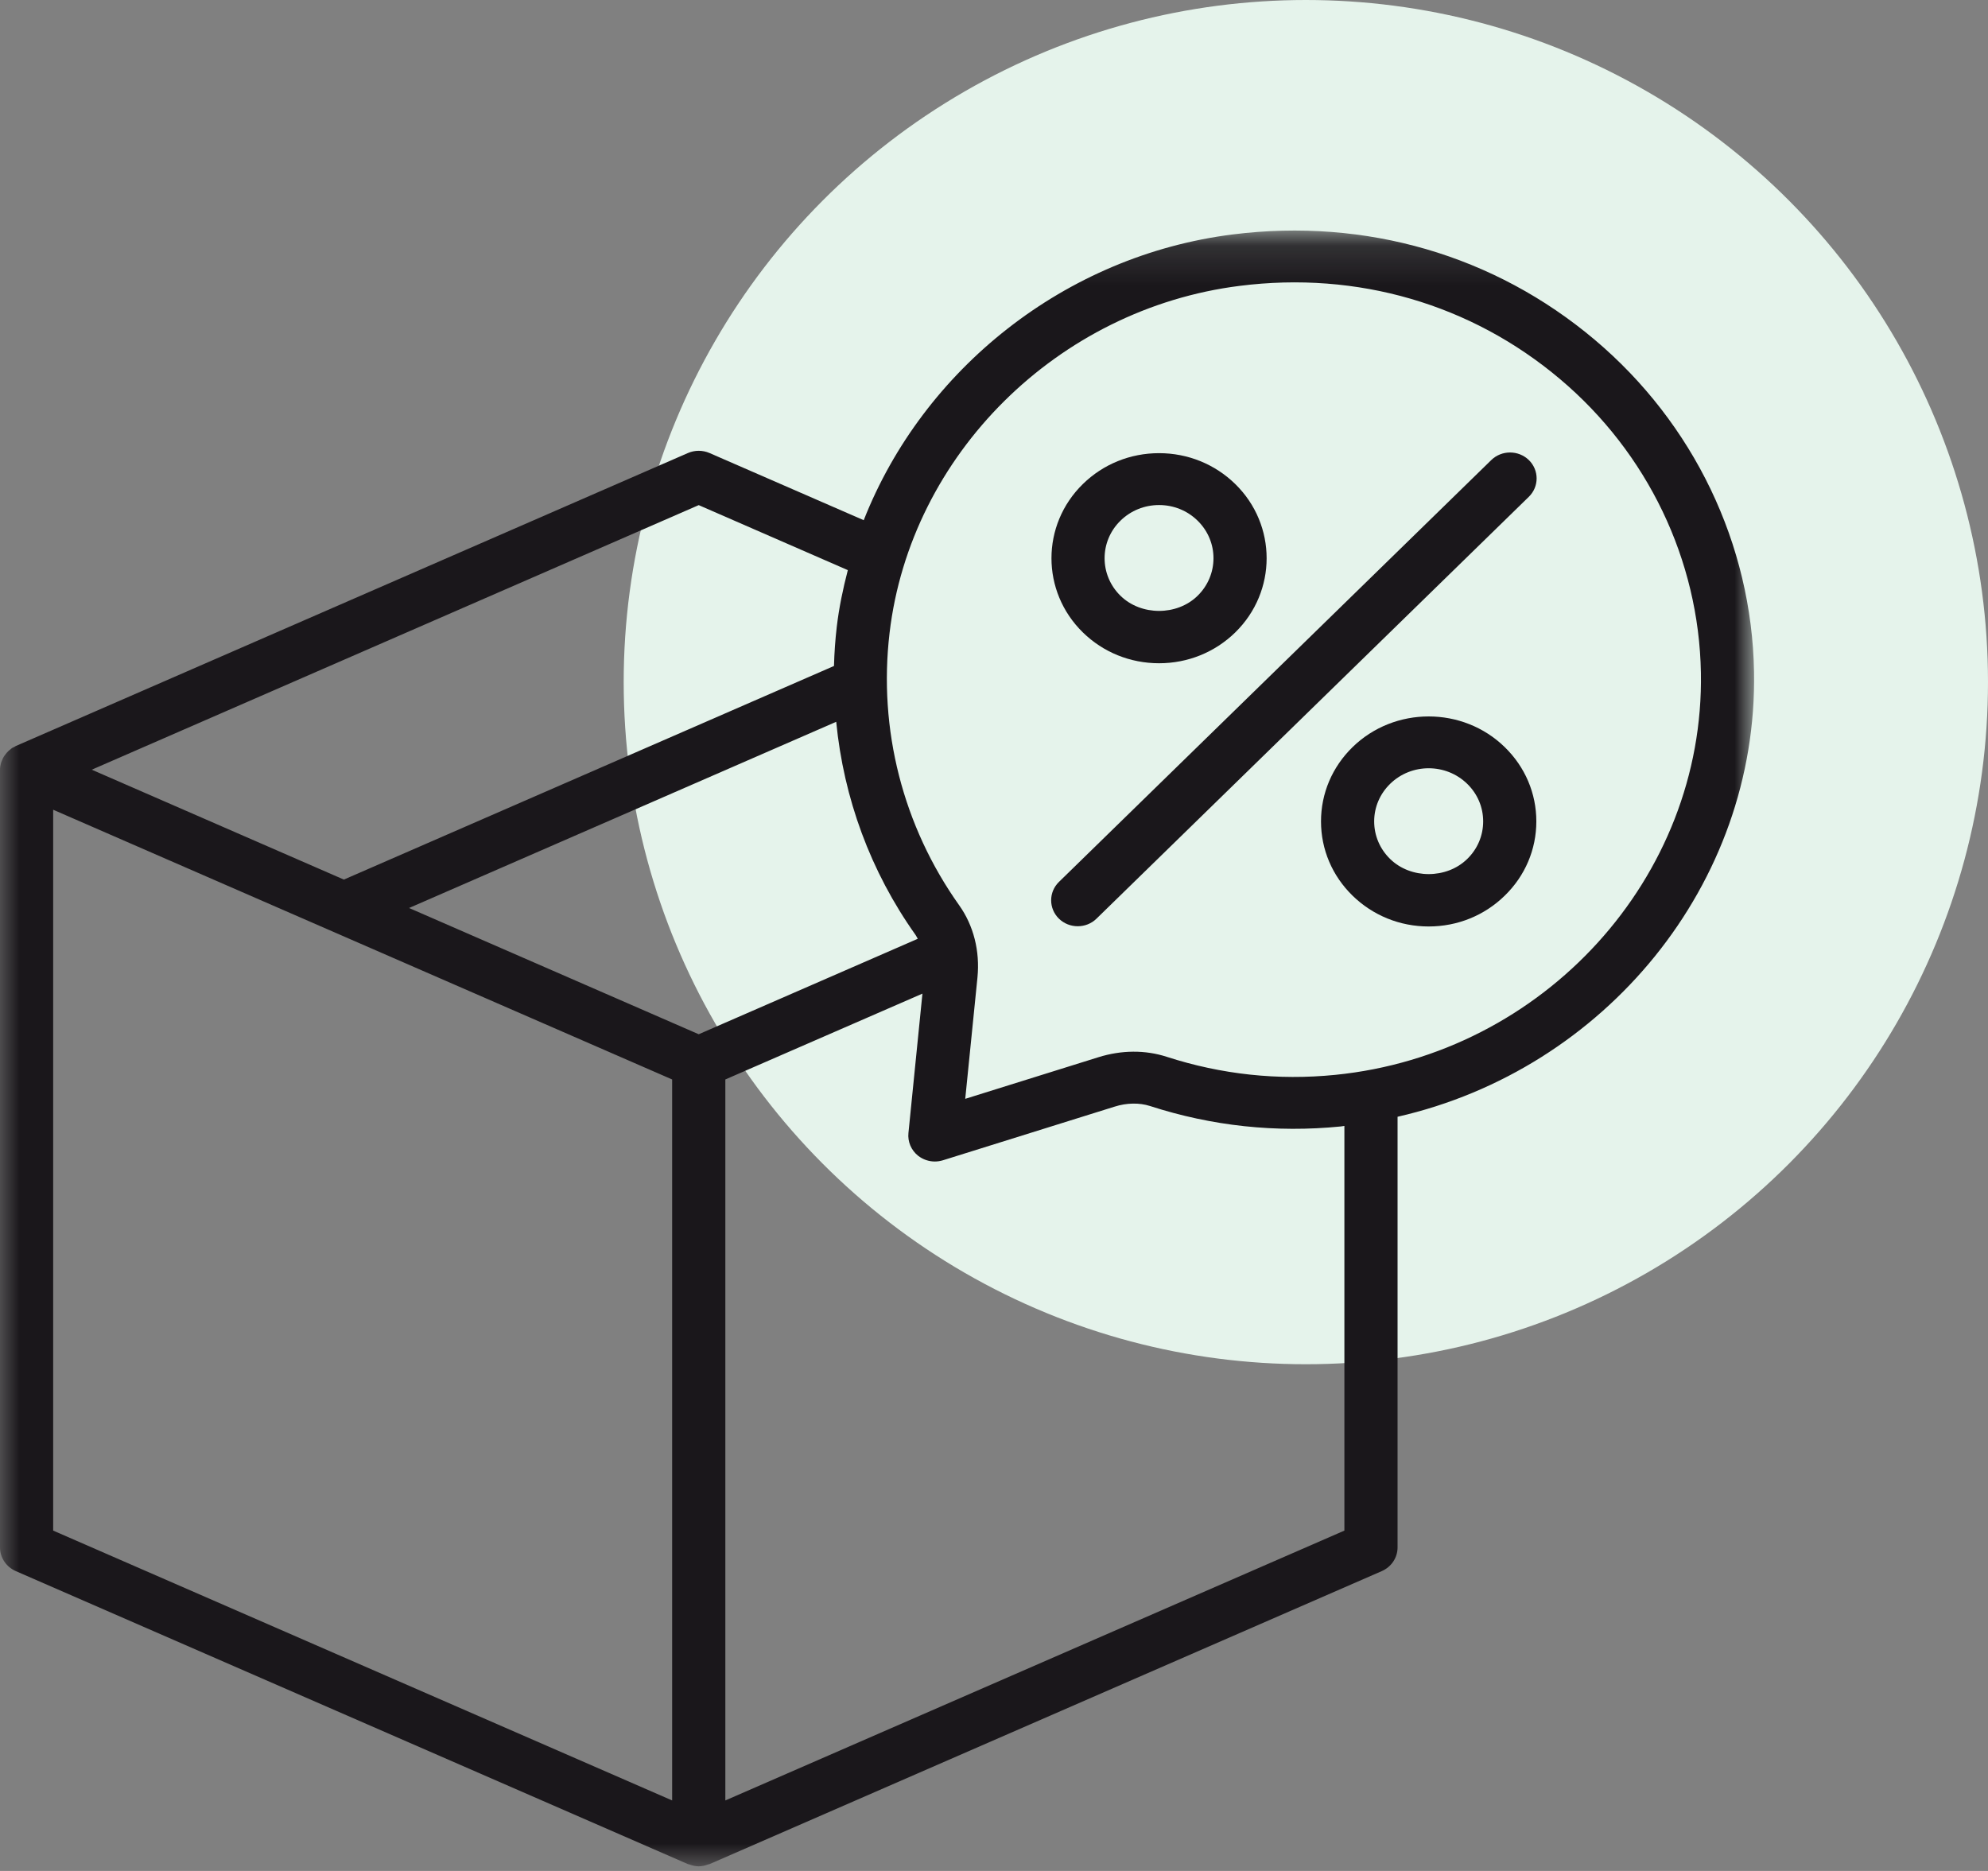 <?xml version="1.0" encoding="UTF-8"?>
<svg width="51px" height="48px" viewBox="0 0 51 48" version="1.1" xmlns="http://www.w3.org/2000/svg" xmlns:xlink="http://www.w3.org/1999/xlink">
    <rect x="0" y="0" width="51" height="48" fill="#808080" stroke="none"/>
    <!-- Generator: Sketch 54.1 (76490) - https://sketchapp.com -->
    <title>Group 11 Copy</title>
    <desc>Created with Sketch.</desc>
    <defs>
        <polygon id="path-1" points="0 0.118 45 0.118 45 42.085 0 42.085"></polygon>
    </defs>
    <g id="Homepage" stroke="none" stroke-width="1" fill="none" fill-rule="evenodd">
        <g id="Homepage---logged-out" transform="translate(-342, -2131)">
            <g id="Group-11-Copy" transform="translate(342, 2131)">
                <circle id="Oval" fill="#E5F3EB" cx="33.5" cy="17.5" r="17.5"></circle>
                <g id="Group-10" transform="translate(0, 5)">
                    <g id="Group-3" transform="translate(0, 0.797)">
                        <mask id="mask-2" fill="white">
                            <use xlink:href="#path-1"></use>
                        </mask>
                        <g id="Clip-2"></g>
                        <path d="M34.255,21.779 C32.788,21.926 31.335,21.77 29.932,21.316 C29.379,21.137 28.773,21.141 28.18,21.326 L24.762,22.394 L25.076,19.277 C25.142,18.606 24.977,17.949 24.608,17.43 C23.164,15.399 22.529,12.916 22.821,10.44 C23.359,5.867 27.136,2.123 31.802,1.537 C34.82,1.154 37.741,2.005 40.018,3.926 C42.266,5.821 43.584,8.568 43.635,11.461 C43.728,16.711 39.608,21.244 34.255,21.779 L34.255,21.779 Z M34.489,33.471 L18.608,40.394 L18.608,21.897 L23.664,19.695 L23.305,23.271 C23.282,23.494 23.376,23.713 23.554,23.855 C23.678,23.951 23.829,24.002 23.982,24.002 C24.053,24.002 24.122,23.991 24.191,23.97 L28.595,22.594 C28.906,22.495 29.23,22.491 29.502,22.578 C31.09,23.093 32.735,23.268 34.392,23.103 C34.426,23.099 34.456,23.093 34.489,23.089 L34.489,33.471 Z M17.925,20.737 L10.494,17.498 L21.452,12.721 C21.643,14.676 22.33,16.561 23.487,18.188 C23.509,18.22 23.525,18.255 23.544,18.288 L17.925,20.737 Z M17.243,40.394 L1.364,33.471 L1.364,14.977 L11.29,19.303 L17.243,21.897 L17.243,40.394 Z M17.925,7.162 L21.75,8.83 C21.626,9.307 21.524,9.791 21.466,10.288 C21.427,10.622 21.404,10.956 21.395,11.289 L8.822,16.769 L2.354,13.95 L17.925,7.162 Z M44.998,11.436 C44.94,8.166 43.45,5.062 40.91,2.919 C38.336,0.748 35.041,-0.209 31.628,0.217 C27.318,0.757 23.68,3.682 22.158,7.549 L18.203,5.826 C18.026,5.749 17.823,5.749 17.647,5.826 L0.404,13.343 C0.39,13.349 0.38,13.359 0.368,13.366 C0.349,13.375 0.328,13.381 0.311,13.393 C0.296,13.402 0.285,13.414 0.271,13.425 C0.251,13.44 0.233,13.455 0.214,13.472 C0.187,13.497 0.163,13.526 0.141,13.555 C0.127,13.572 0.113,13.59 0.101,13.61 C0.079,13.644 0.063,13.68 0.049,13.717 C0.041,13.736 0.033,13.753 0.027,13.772 C0.011,13.83 0,13.889 0,13.95 L0,33.902 C0,34.165 0.159,34.402 0.404,34.51 L17.647,42.027 C17.658,42.033 17.67,42.03 17.681,42.035 C17.759,42.064 17.839,42.083 17.921,42.084 C17.923,42.084 17.924,42.085 17.925,42.085 L17.925,42.085 L17.926,42.085 C17.927,42.085 17.928,42.084 17.929,42.084 C18.011,42.083 18.092,42.064 18.169,42.035 C18.18,42.03 18.193,42.033 18.204,42.027 L35.449,34.51 C35.695,34.402 35.853,34.165 35.853,33.902 L35.853,22.854 C41.175,21.64 45.095,16.885 44.998,11.436 L44.998,11.436 Z" id="Fill-1" fill="#1A171B" mask="url(#mask-2)"></path>
                    </g>
                    <path d="M38.257,6.803 L27.165,17.627 C26.9,17.886 26.9,18.308 27.165,18.568 C27.299,18.699 27.474,18.763 27.648,18.763 C27.822,18.763 27.997,18.699 28.13,18.568 L39.221,7.745 C39.487,7.485 39.487,7.063 39.221,6.803 C38.954,6.544 38.523,6.544 38.257,6.803" id="Fill-4" fill="#1A171B"></path>
                    <path d="M37.639,17.038 C37.111,17.554 36.191,17.554 35.663,17.038 C35.399,16.781 35.253,16.438 35.253,16.073 C35.253,15.709 35.399,15.367 35.663,15.109 C35.936,14.843 36.293,14.71 36.651,14.71 C37.009,14.71 37.366,14.843 37.639,15.109 C37.904,15.367 38.049,15.709 38.049,16.073 C38.049,16.438 37.904,16.781 37.639,17.038 M34.698,14.168 C34.177,14.677 33.889,15.353 33.889,16.073 C33.889,16.793 34.177,17.47 34.698,17.978 C35.22,18.487 35.913,18.769 36.651,18.769 C37.389,18.769 38.082,18.488 38.603,17.978 C39.125,17.47 39.413,16.793 39.413,16.073 C39.413,15.353 39.125,14.677 38.603,14.168 C37.527,13.118 35.775,13.118 34.698,14.168" id="Fill-6" fill="#1A171B"></path>
                    <path d="M28.746,8.357 C29.01,8.099 29.361,7.957 29.735,7.957 C30.108,7.957 30.459,8.099 30.722,8.357 C31.267,8.888 31.267,9.754 30.722,10.286 C30.195,10.802 29.274,10.802 28.746,10.286 C28.201,9.754 28.201,8.888 28.746,8.357 M29.735,12.016 C30.472,12.016 31.166,11.735 31.687,11.227 C32.763,10.176 32.763,8.467 31.687,7.416 C31.166,6.908 30.472,6.626 29.735,6.626 C28.997,6.626 28.303,6.907 27.782,7.416 C26.705,8.467 26.705,10.176 27.782,11.227 C28.303,11.736 28.997,12.016 29.735,12.016" id="Fill-8" fill="#1A171B"></path>
                </g>
            </g>
        </g>
    </g>
</svg>